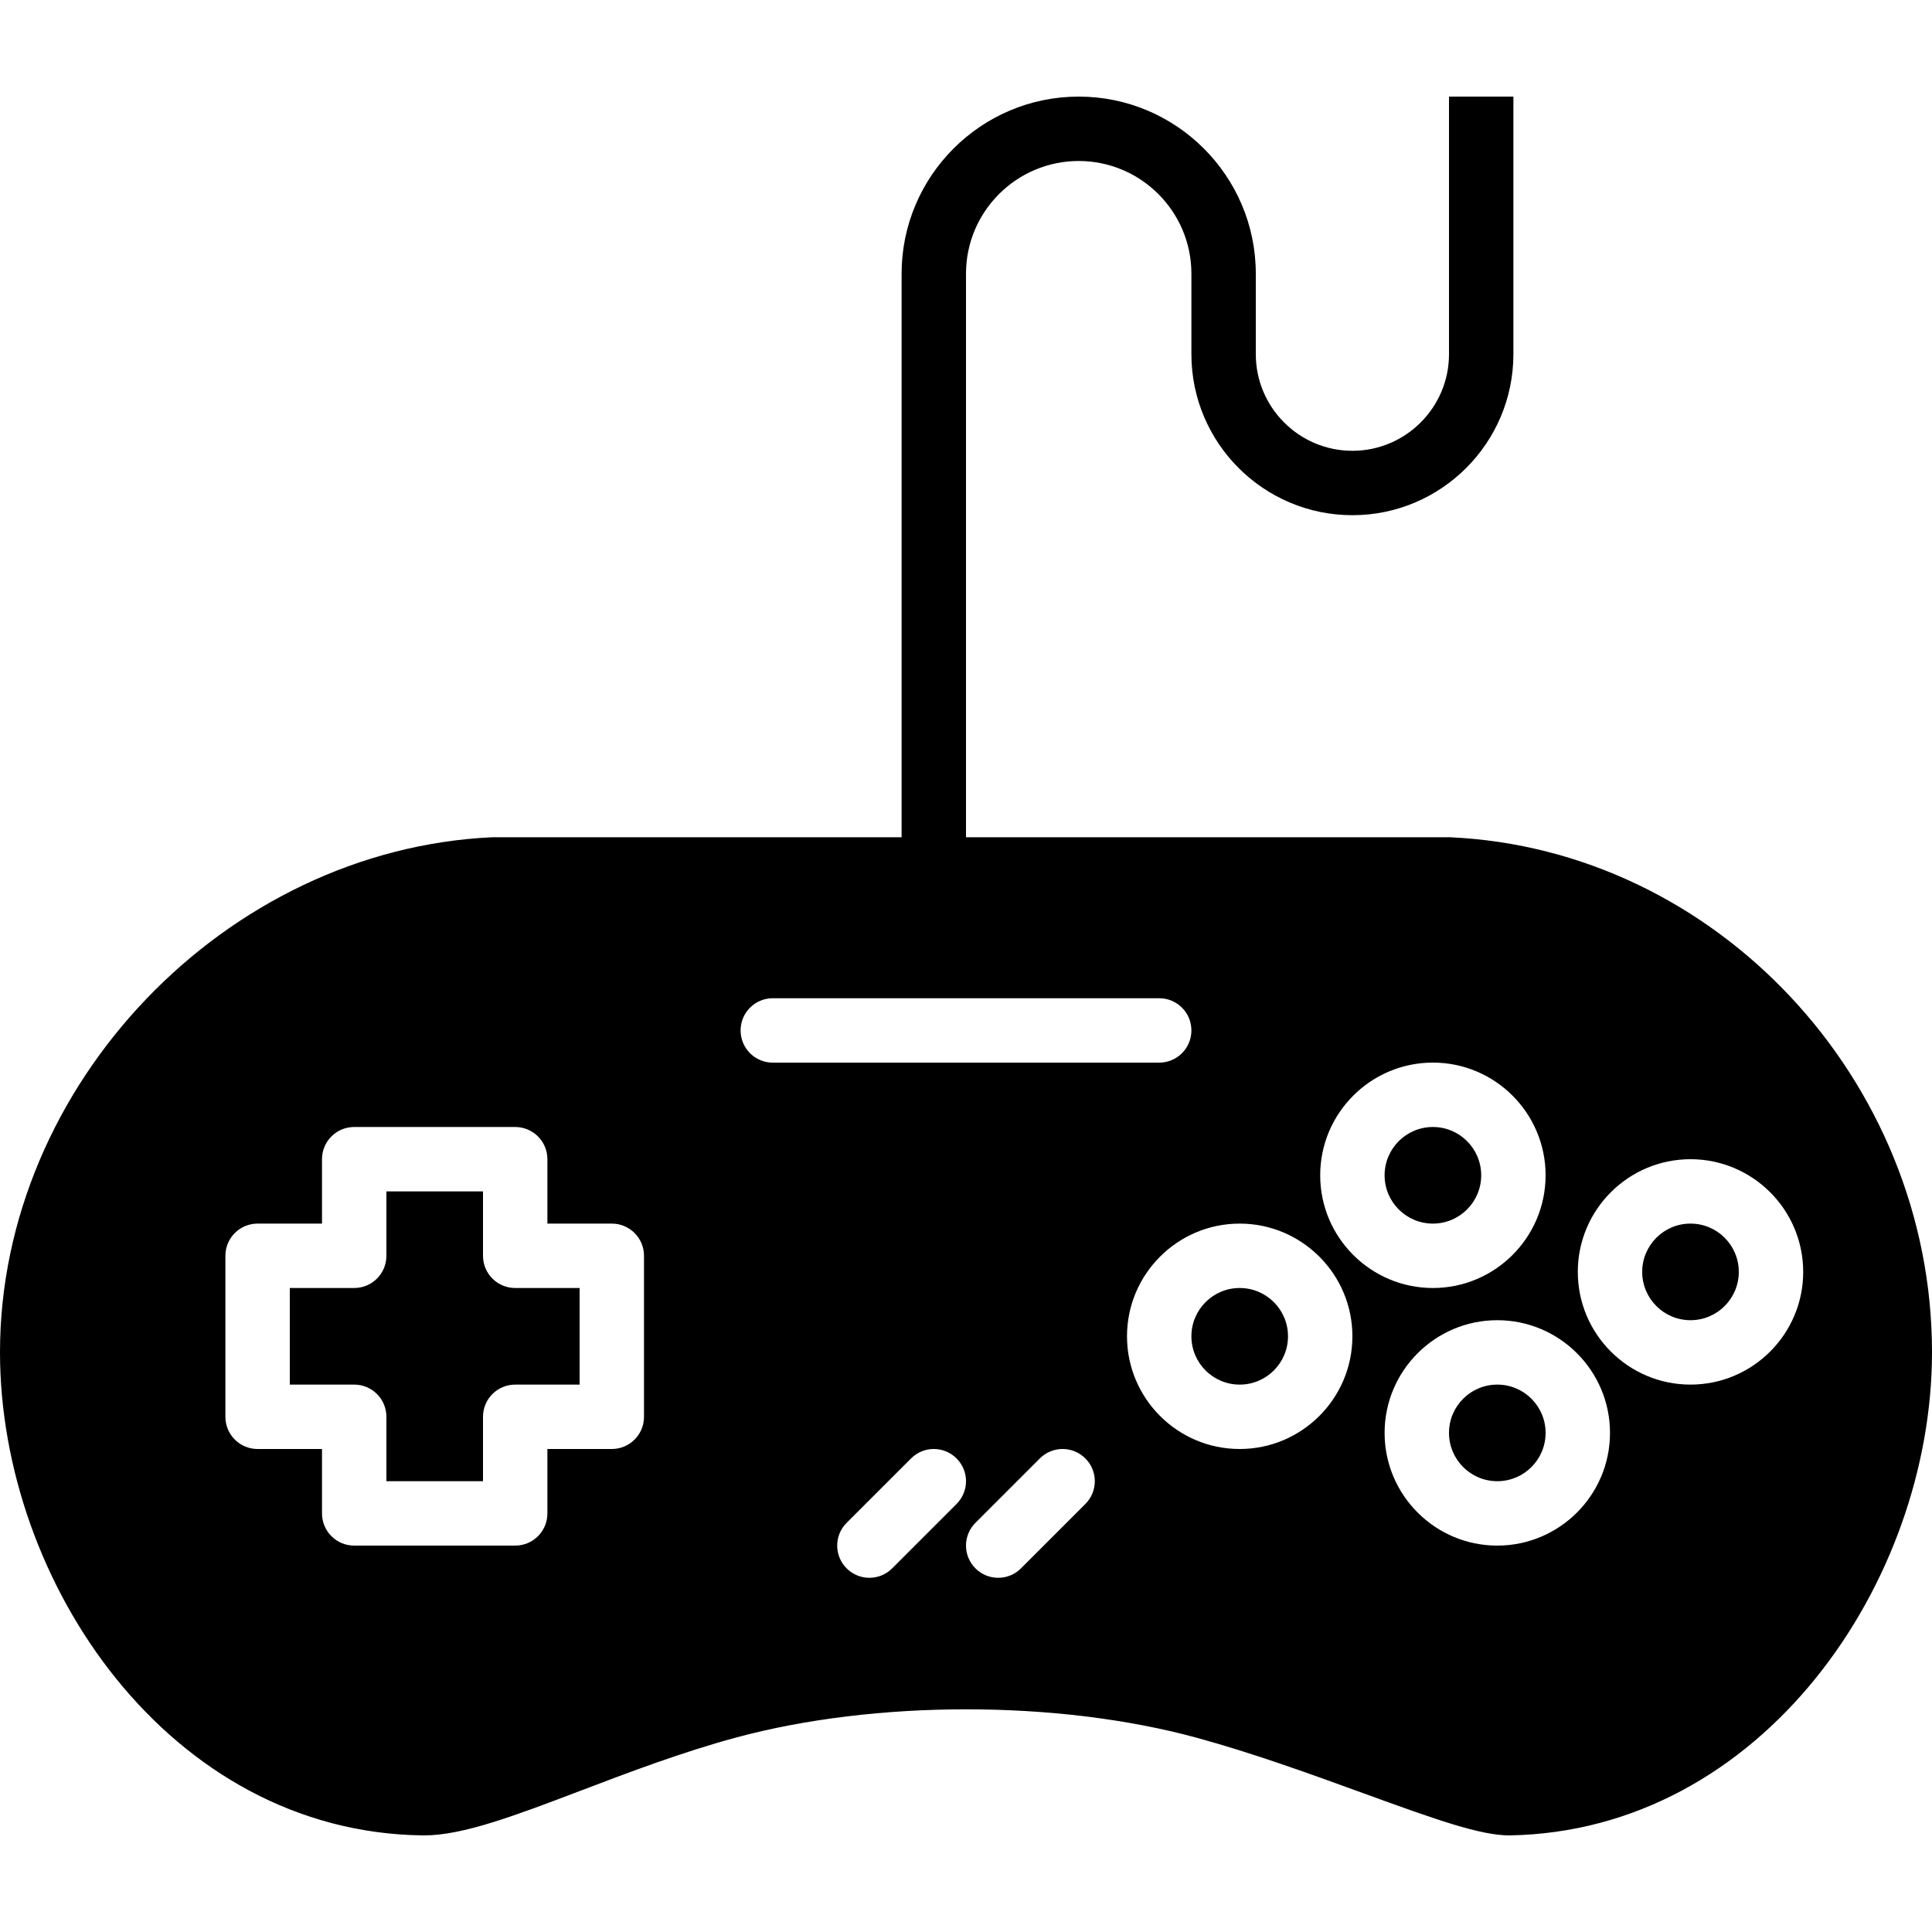 <?xml version="1.0" encoding="iso-8859-1"?>
<!-- Generator: Adobe Illustrator 19.0.0, SVG Export Plug-In . SVG Version: 6.00 Build 0)  -->
<svg version="1.1" id="Capa_1" xmlns="http://www.w3.org/2000/svg" xmlns:xlink="http://www.w3.org/1999/xlink" x="0px" y="0px"
	 viewBox="0 0 60 60" style="enable-background:new 0 0 60 60;" xml:space="preserve">
<g>
	<circle cx="46.5" cy="44.5" r="1.5"/>
	<circle cx="44.5" cy="36.5" r="1.5"/>
	<circle cx="38.5" cy="41.5" r="1.5"/>
	<circle cx="52.5" cy="39.5" r="1.5"/>
	<path d="M15,39v-2h-3v2c0,0.553-0.447,1-1,1H9v3h2c0.553,0,1,0.447,1,1v2h3v-2c0-0.553,0.447-1,1-1h2v-3h-2
		C15.447,40,15,39.553,15,39z"/>
	<path d="M45.021,26.001l-15.021,0V8.5C30,6.57,31.57,5,33.5,5S37,6.57,37,8.5V11c0,2.757,2.243,5,5,5s5-2.243,5-5V3h-2v8
		c0,1.654-1.346,3-3,3s-3-1.346-3-3V8.5C39,5.468,36.532,3,33.5,3S28,5.468,28,8.5v17.501l-12.698,0C7.008,26.374,0,33.697,0,41.993
		C0,49.16,5.274,56.9,13.127,57h0.044c1.209,0,2.828-0.615,4.878-1.395c1.461-0.556,3.117-1.185,4.794-1.64
		c4.332-1.174,10.001-1.174,14.313,0c1.754,0.478,3.574,1.14,5.18,1.724C44.635,56.526,45.978,57,46.876,57c0.001,0,0.001,0,0.001,0
		C54.727,56.868,60,49.134,60,41.993C60,33.545,53.301,26.372,45.021,26.001z M20,44c0,0.553-0.447,1-1,1h-2v2c0,0.553-0.447,1-1,1
		h-5c-0.553,0-1-0.447-1-1v-2H8c-0.553,0-1-0.447-1-1v-5c0-0.553,0.447-1,1-1h2v-2c0-0.553,0.447-1,1-1h5c0.553,0,1,0.447,1,1v2h2
		c0.553,0,1,0.447,1,1V44z M23,32.001c0-0.553,0.447-1,1-1h12c0.553,0,1,0.447,1,1s-0.447,1-1,1H24
		C23.447,33.001,23,32.554,23,32.001z M27.707,48.707C27.512,48.902,27.256,49,27,49s-0.512-0.098-0.707-0.293
		c-0.391-0.391-0.391-1.023,0-1.414l2-2c0.391-0.391,1.023-0.391,1.414,0s0.391,1.023,0,1.414L27.707,48.707z M33.707,46.707l-2,2
		C31.512,48.902,31.256,49,31,49s-0.512-0.098-0.707-0.293c-0.391-0.391-0.391-1.023,0-1.414l2-2c0.391-0.391,1.023-0.391,1.414,0
		S34.098,46.316,33.707,46.707z M38.5,45c-1.93,0-3.5-1.57-3.5-3.5s1.57-3.5,3.5-3.5s3.5,1.57,3.5,3.5S40.43,45,38.5,45z M41,36.5
		c0-1.93,1.57-3.5,3.5-3.5s3.5,1.57,3.5,3.5S46.43,40,44.5,40S41,38.43,41,36.5z M46.5,48c-1.93,0-3.5-1.57-3.5-3.5
		s1.57-3.5,3.5-3.5s3.5,1.57,3.5,3.5S48.43,48,46.5,48z M52.5,43c-1.93,0-3.5-1.57-3.5-3.5s1.57-3.5,3.5-3.5s3.5,1.57,3.5,3.5
		S54.43,43,52.5,43z"/>
</g>
<g>
</g>
<g>
</g>
<g>
</g>
<g>
</g>
<g>
</g>
<g>
</g>
<g>
</g>
<g>
</g>
<g>
</g>
<g>
</g>
<g>
</g>
<g>
</g>
<g>
</g>
<g>
</g>
<g>
</g>
</svg>
